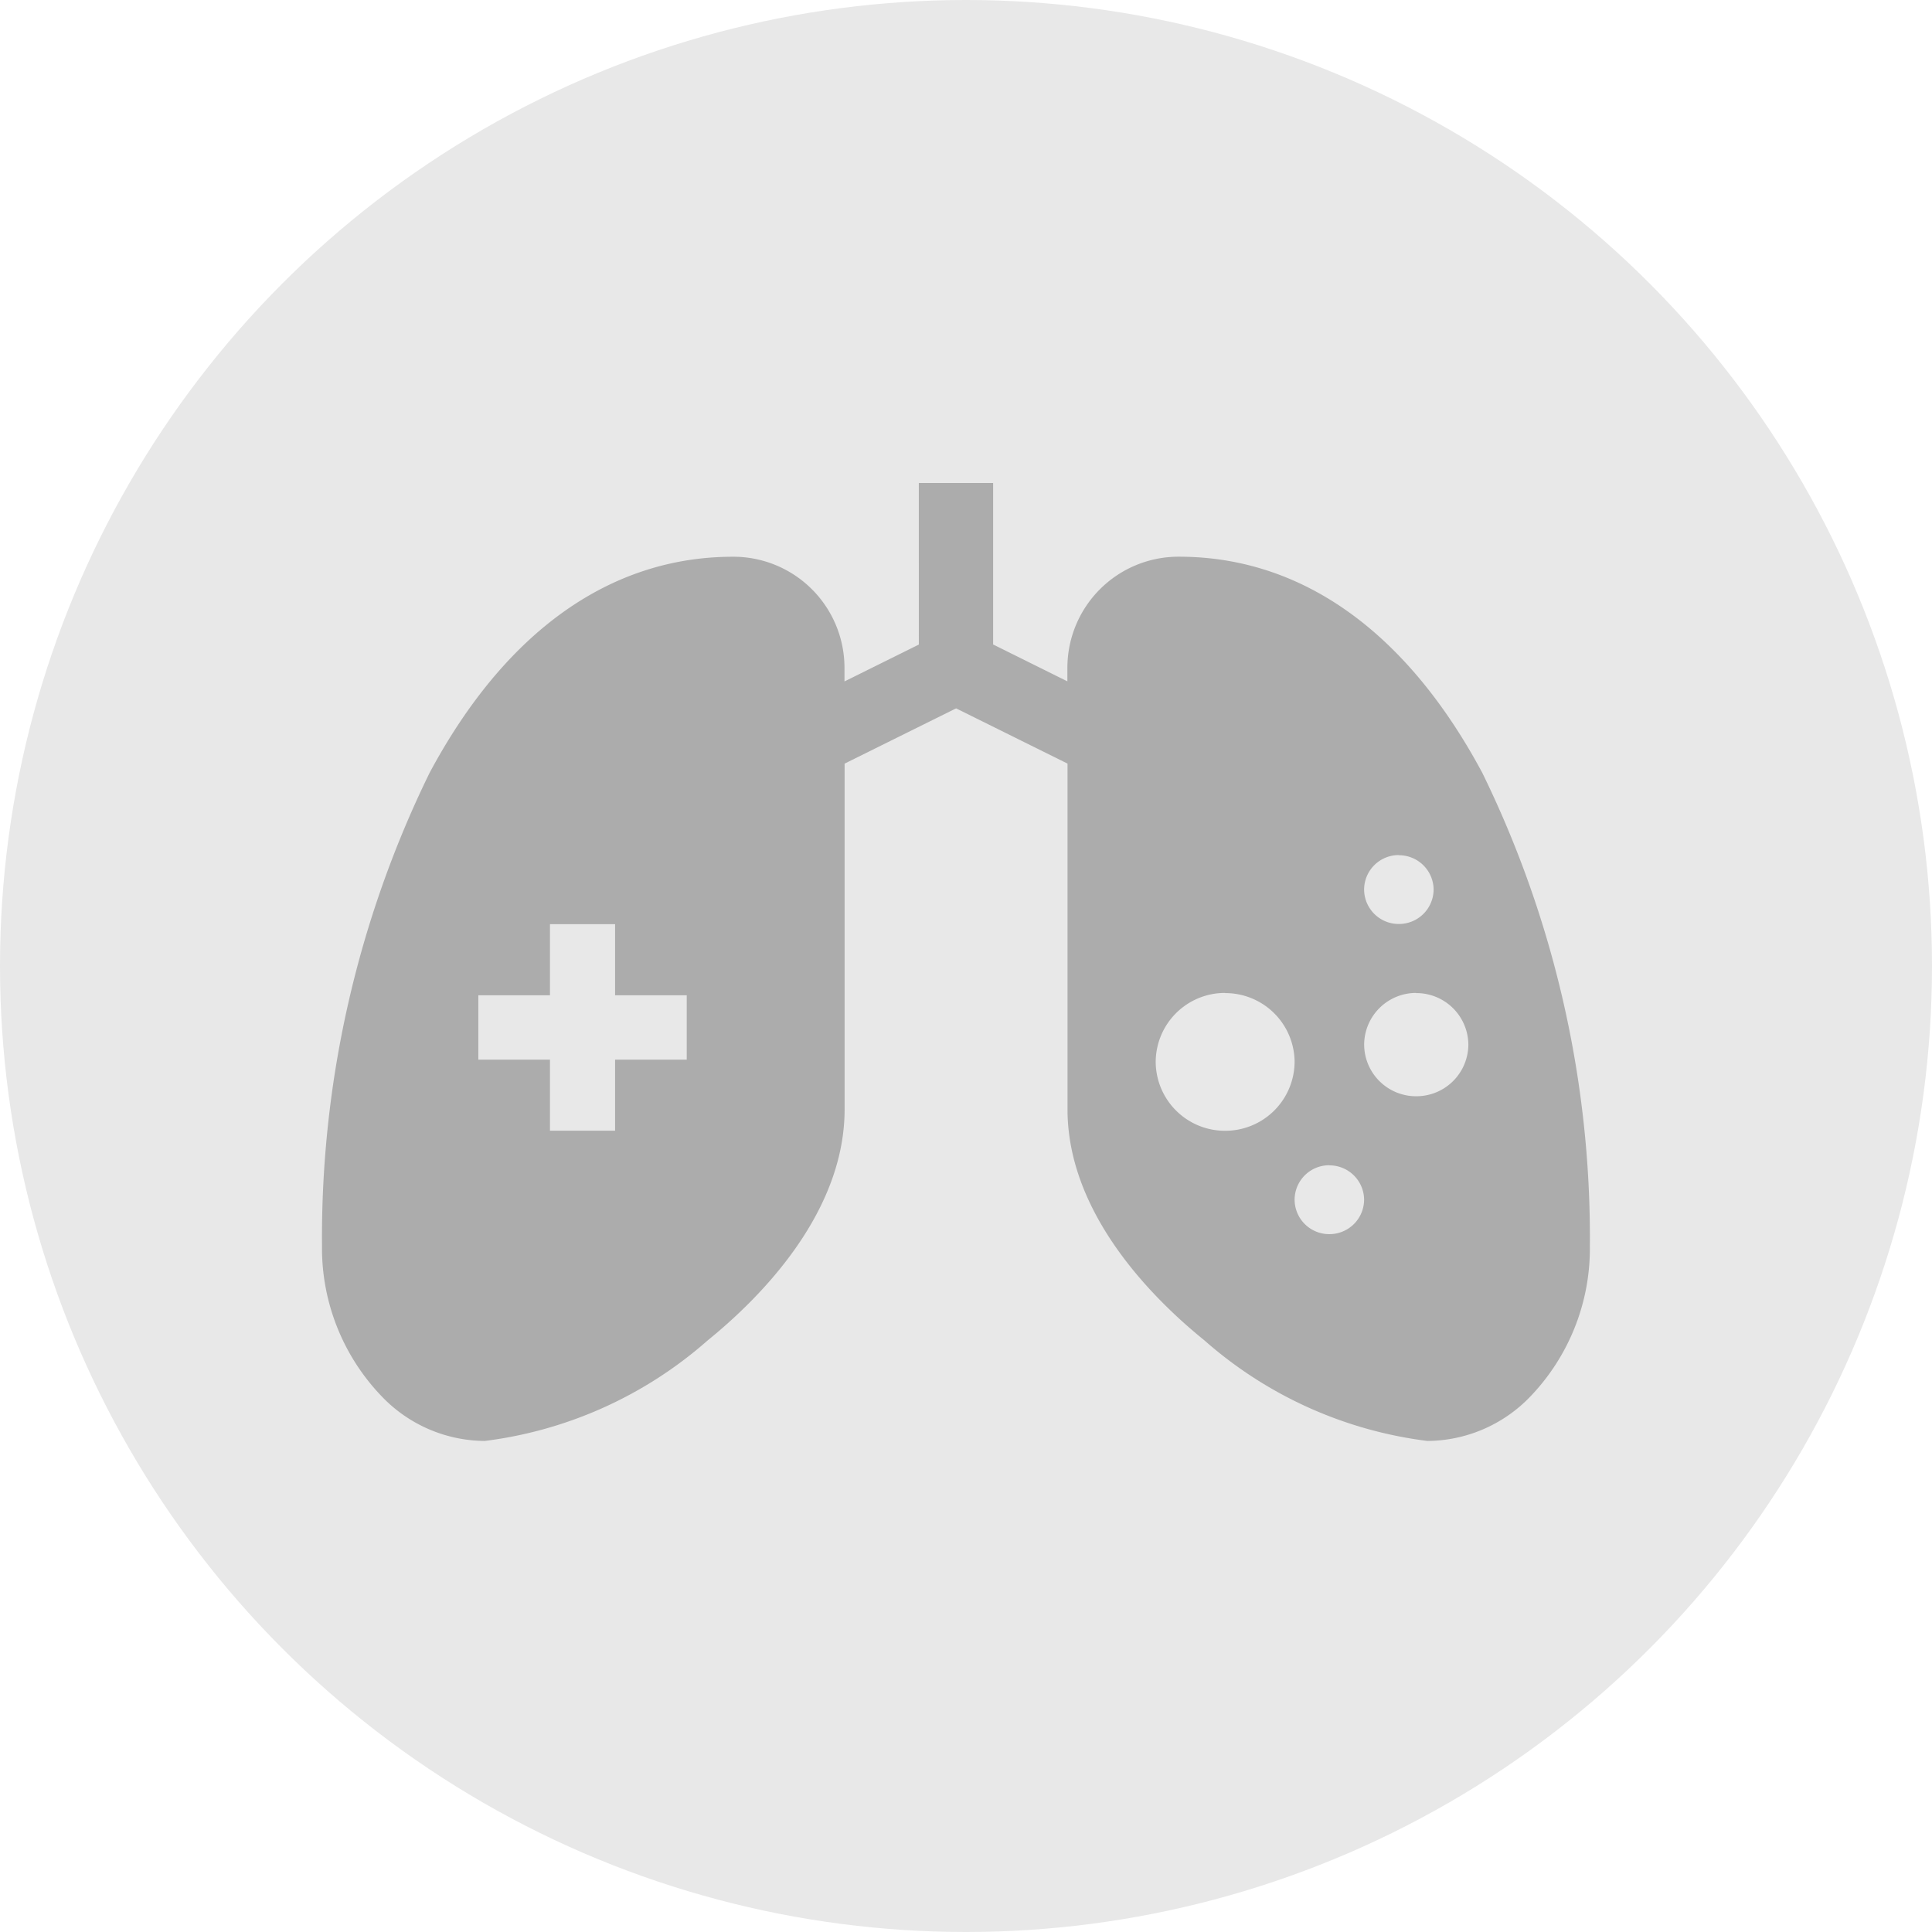 <svg xmlns="http://www.w3.org/2000/svg" width="48" height="48" viewBox="0 0 48 48">
    <g>
        <g>
            <g>
                <g>
                    <g>
                        <g transform="translate(-95 -153) translate(95 153)">
                            <circle cx="24" cy="24" r="24" fill="#e8e8e8"/>
                        </g>
                    </g>
                </g>
            </g>
        </g>
        <path fill="#acacac" d="M-409.538-134.2a10.309 10.309 0 0 1-5.54-2.5c-1.271-1.028-3.4-3.14-3.4-5.739v-8.59l-2.768-1.372-2.77 1.373v8.589c0 2.6-2.132 4.711-3.4 5.739a10.309 10.309 0 0 1-5.54 2.5 3.57 3.57 0 0 1-2.553-1.1 5.314 5.314 0 0 1-1.491-3.744 26.266 26.266 0 0 1 2.672-11.753c1.882-3.514 4.489-5.371 7.54-5.371a2.761 2.761 0 0 1 2.769 2.747v.351l1.847-.916V-158h1.846v4.012l1.845.916v-.35a2.761 2.761 0 0 1 2.769-2.747c3.051 0 5.658 1.857 7.54 5.371a26.267 26.267 0 0 1 2.672 11.753 5.313 5.313 0 0 1-1.484 3.746 3.57 3.57 0 0 1-2.554 1.099zm-2.435-6.85a.86.86 0 0 0-.863.856.86.86 0 0 0 .863.856.861.861 0 0 0 .864-.856.861.861 0 0 0-.864-.853zm-2.589-4.281a1.721 1.721 0 0 0-1.725 1.712 1.721 1.721 0 0 0 1.725 1.713 1.722 1.722 0 0 0 1.726-1.713 1.721 1.721 0 0 0-1.726-1.708zm-16.774 1.658v1.765h1.618v-1.765h1.78v-1.6h-1.78v-1.766h-1.618v1.766h-1.78v1.6zm21.522-1.658a1.291 1.291 0 0 0-1.294 1.284 1.29 1.29 0 0 0 1.294 1.283 1.291 1.291 0 0 0 1.295-1.283 1.291 1.291 0 0 0-1.3-1.28zm-.432-3.425a.86.86 0 0 0-.863.856.86.86 0 0 0 .863.856.861.861 0 0 0 .864-.856.861.861 0 0 0-.865-.852z" transform="translate(-95 -153) translate(540 323)"/>
    </g>
</svg>
